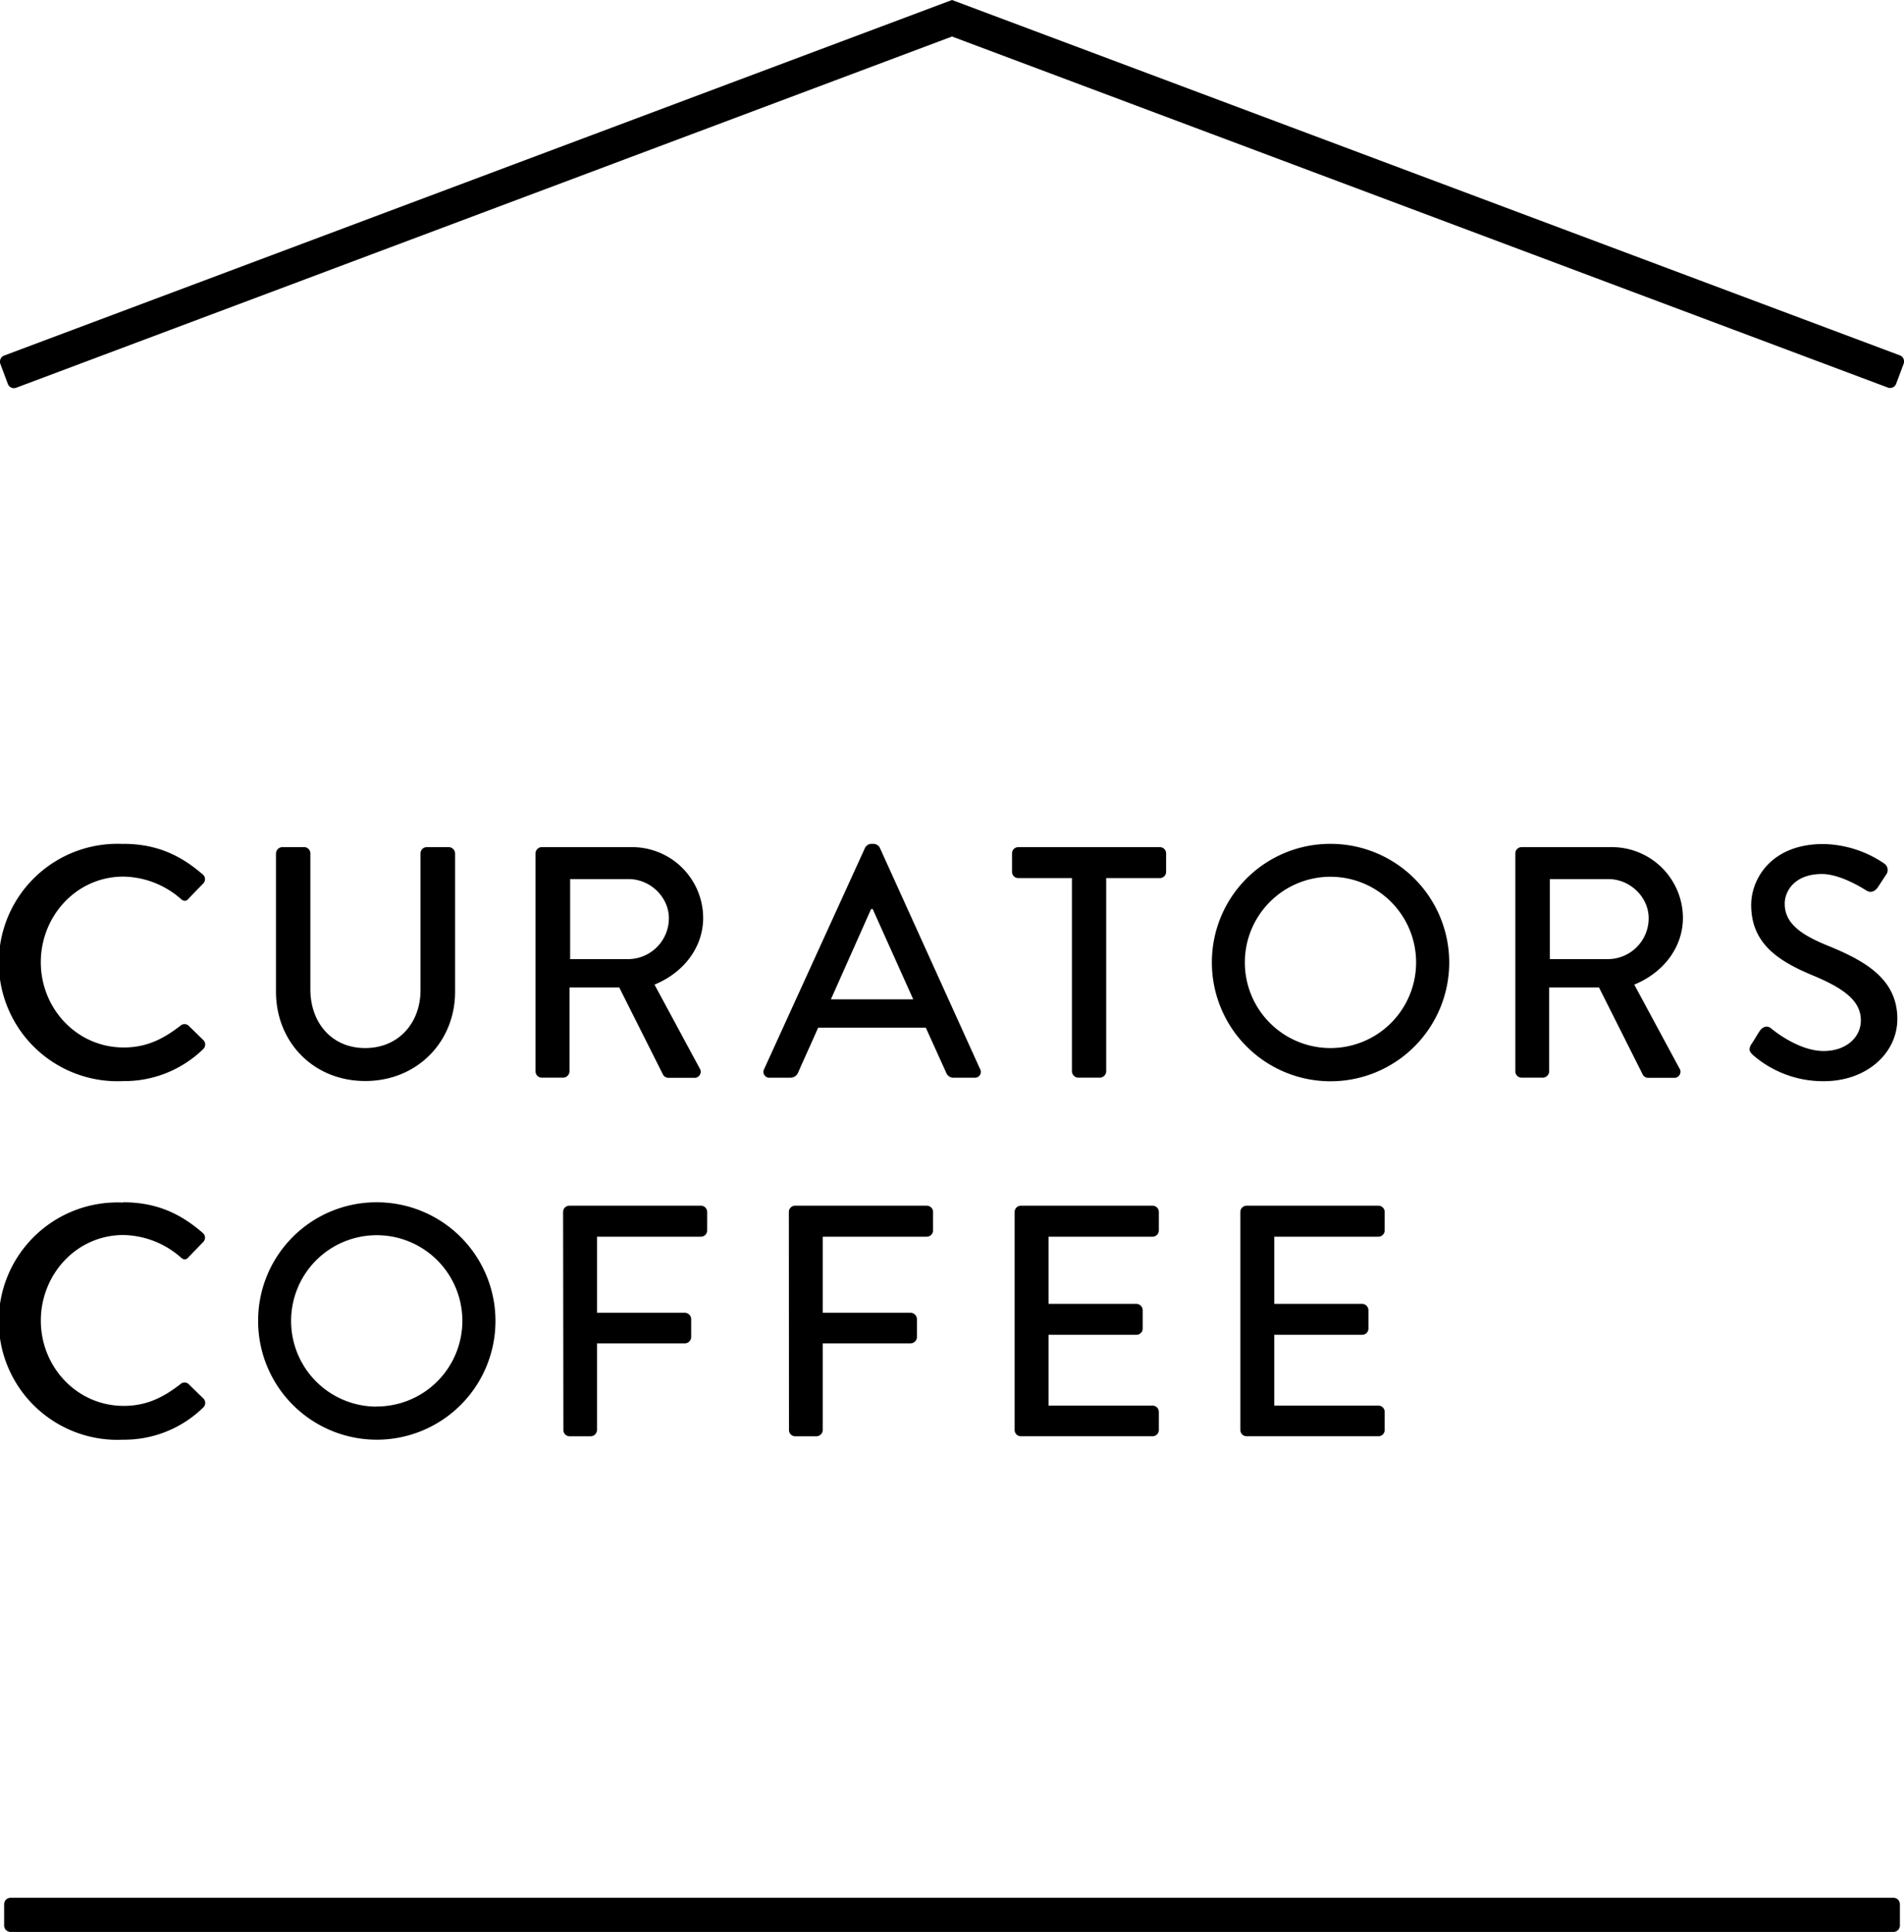 <svg viewBox="0 0 625.73 634.75" xmlns="http://www.w3.org/2000/svg"><path d="m40.46 277.24c10.92 0 18.82 3.68 26.18 10.06a2 2 0 0 1 .11 3l-4.75 4.9c-.76 1-1.73 1-2.71 0a29.35 29.35 0 0 0 -18.73-7.2c-15.47 0-27.15 13-27.15 28.14s11.79 28 27.26 28c7.9 0 13.42-3.14 18.61-7.14a2 2 0 0 1 2.6-.11l5 4.87a2.06 2.06 0 0 1 -.11 2.92 37.14 37.14 0 0 1 -26.29 10.5 39 39 0 1 1 0-77.91z"/><path d="m90.7 280.38a2.13 2.13 0 0 1 2.06-2.06h7.24a2.05 2.05 0 0 1 2 2.06v44.69c0 10.82 6.93 19.26 18 19.26s18.2-8.33 18.2-19.05v-44.9a2.06 2.06 0 0 1 2.06-2.06h7.25a2.13 2.13 0 0 1 2.05 2.06v45.44c0 16.45-12.44 29.33-29.54 29.33s-29.32-12.88-29.32-29.33z"/><path d="m176 280.38a2.06 2.06 0 0 1 2.06-2.06h29.44a23.35 23.35 0 0 1 23.59 23.16c0 9.95-6.6 18.18-16 22l14.83 27.49a2 2 0 0 1 -1.84 3.13h-8.44a2 2 0 0 1 -1.73-1l-14.4-28.67h-16.35v27.57a2.13 2.13 0 0 1 -2.06 2.05h-7a2.05 2.05 0 0 1 -2.1-2.05zm30.62 34.73a13.44 13.44 0 0 0 13.2-13.42c0-7-6.16-12.87-13.2-12.87h-19.25v26.29z"/><path d="m251.12 351.25 33.22-72.82a2.54 2.54 0 0 1 1.84-1.19h1.08a2.52 2.52 0 0 1 1.84 1.19l33 72.82a1.9 1.9 0 0 1 -1.83 2.81h-6.82a2.51 2.51 0 0 1 -2.49-1.62l-6.71-14.82h-35.38c-2.16 5-4.44 9.84-6.6 14.82a2.72 2.72 0 0 1 -2.49 1.62h-6.78a1.91 1.91 0 0 1 -1.88-2.81zm49-22.94-13.31-29.64h-.54l-13.2 29.64z"/><path d="m352.28 288.49h-17.63a2.05 2.05 0 0 1 -2.06-2.05v-6.06a2.06 2.06 0 0 1 2.06-2.06h46.52a2.06 2.06 0 0 1 2.06 2.06v6.06a2.05 2.05 0 0 1 -2.06 2.05h-17.63v63.51a2.13 2.13 0 0 1 -2.06 2.05h-7.14a2.13 2.13 0 0 1 -2.06-2.05z"/><path d="m437.11 277.24a39 39 0 1 1 -38.84 39.06 38.89 38.89 0 0 1 38.84-39.06zm0 67.09a28.14 28.14 0 1 0 -28-28 28.12 28.12 0 0 0 28 28z"/><path d="m498 280.38a2.06 2.06 0 0 1 2.06-2.06h29.43a23.35 23.35 0 0 1 23.59 23.16c0 9.95-6.6 18.18-16 22l14.83 27.49a2 2 0 0 1 -1.84 3.13h-8.44a2 2 0 0 1 -1.73-1l-14.4-28.67h-16.38v27.57a2.13 2.13 0 0 1 -2.06 2.05h-7a2.05 2.05 0 0 1 -2.06-2.05zm30.62 34.73a13.44 13.44 0 0 0 13.2-13.42c0-7-6.16-12.87-13.2-12.87h-19.29v26.29z"/><path d="m575.51 343.14c1-1.41 1.84-3 2.82-4.44s2.49-1.84 3.68-.87c.65.55 9 7.47 17.31 7.47 7.46 0 12.23-4.54 12.23-10.06 0-6.49-5.63-10.61-16.34-15-11-4.66-19.7-10.39-19.7-22.94 0-8.44 6.5-20 23.7-20a36.63 36.63 0 0 1 20 6.39 2.57 2.57 0 0 1 .65 3.67c-.87 1.3-1.84 2.82-2.71 4.12s-2.27 2.05-3.78 1.08c-.76-.43-8.34-5.41-14.61-5.41-9.09 0-12.23 5.73-12.23 9.74 0 6.16 4.76 9.95 13.74 13.63 12.55 5.08 23.27 11 23.27 24.24 0 11.25-10.07 20.45-24.13 20.45a35.08 35.08 0 0 1 -23.27-8.55c-.95-.93-1.71-1.66-.63-3.52z"/><path d="m40.46 395c10.92 0 18.82 3.68 26.18 10.07a2 2 0 0 1 .11 3l-4.75 4.93c-.76 1-1.73 1-2.71 0a29.35 29.35 0 0 0 -18.72-7.25c-15.47 0-27.15 13-27.15 28.14s11.79 28 27.26 28c7.9 0 13.42-3.14 18.61-7.14a2 2 0 0 1 2.6-.11l5 4.87a2.06 2.06 0 0 1 -.11 2.92 37.14 37.14 0 0 1 -26.32 10.57 39 39 0 1 1 0-77.91z"/><path d="m123.67 395a39 39 0 1 1 -38.84 39.1 38.88 38.88 0 0 1 38.84-39.1zm0 67.09a28.14 28.14 0 1 0 -28-28 28.12 28.12 0 0 0 28 28.04z"/><path d="m185.06 398.18a2.05 2.05 0 0 1 2.05-2.06h43.29a2.05 2.05 0 0 1 2 2.06v6.06a2.05 2.05 0 0 1 -2 2.06h-34.2v25h28.89a2.12 2.12 0 0 1 2.06 2.06v5.95a2.12 2.12 0 0 1 -2.06 2.05h-28.89v28.46a2.13 2.13 0 0 1 -2 2.06h-7a2.05 2.05 0 0 1 -2.05-2.06z"/><path d="m259.25 398.18a2.05 2.05 0 0 1 2.05-2.06h43.28a2.06 2.06 0 0 1 2.06 2.06v6.06a2.06 2.06 0 0 1 -2.06 2.06h-34.19v25h28.89a2.13 2.13 0 0 1 2.06 2.06v5.95a2.13 2.13 0 0 1 -2.06 2.05h-28.89v28.46a2.13 2.13 0 0 1 -2.05 2.06h-7a2.05 2.05 0 0 1 -2.05-2.06z"/><path d="m333.45 398.18a2.05 2.05 0 0 1 2.05-2.06h43.28a2.06 2.06 0 0 1 2.06 2.06v6.06a2.06 2.06 0 0 1 -2.06 2.06h-34.19v22.07h28.89a2.13 2.13 0 0 1 2.06 2.05v6.06a2.06 2.06 0 0 1 -2.06 2.06h-28.89v23.26h34.19a2.06 2.06 0 0 1 2.06 2.06v5.95a2.06 2.06 0 0 1 -2.06 2.06h-43.28a2.05 2.05 0 0 1 -2.05-2.06z"/><path d="m407.63 398.18a2.06 2.06 0 0 1 2.06-2.06h43.31a2.06 2.06 0 0 1 2.06 2.06v6.06a2.06 2.06 0 0 1 -2.06 2.06h-34.22v22.07h28.89a2.12 2.12 0 0 1 2.05 2.05v6.06a2.05 2.05 0 0 1 -2.05 2.06h-28.89v23.26h34.22a2.06 2.06 0 0 1 2.06 2.06v5.95a2.06 2.06 0 0 1 -2.06 2.06h-43.31a2.06 2.06 0 0 1 -2.06-2.06z"/><path d="m312.87 12 307.6 115.35a2 2 0 0 0 .68.12 2.12 2.12 0 0 0 2-1.39l2.48-6.6a2.28 2.28 0 0 0 .11-.7 2.11 2.11 0 0 0 -1.29-2l-311.58-116.78-311.57 116.84a2.1 2.1 0 0 0 -1.3 2 2.28 2.28 0 0 0 .11.7l2.47 6.6a2.13 2.13 0 0 0 2 1.39 2 2 0 0 0 .68-.12z"/><path d="m622.26 623.5h-618.78a2.11 2.11 0 0 0 -2.12 2.11v7a2.11 2.11 0 0 0 2.12 2.11h618.78a2.11 2.11 0 0 0 2.12-2.11v-7a2.11 2.11 0 0 0 -2.12-2.11z"/></svg>
